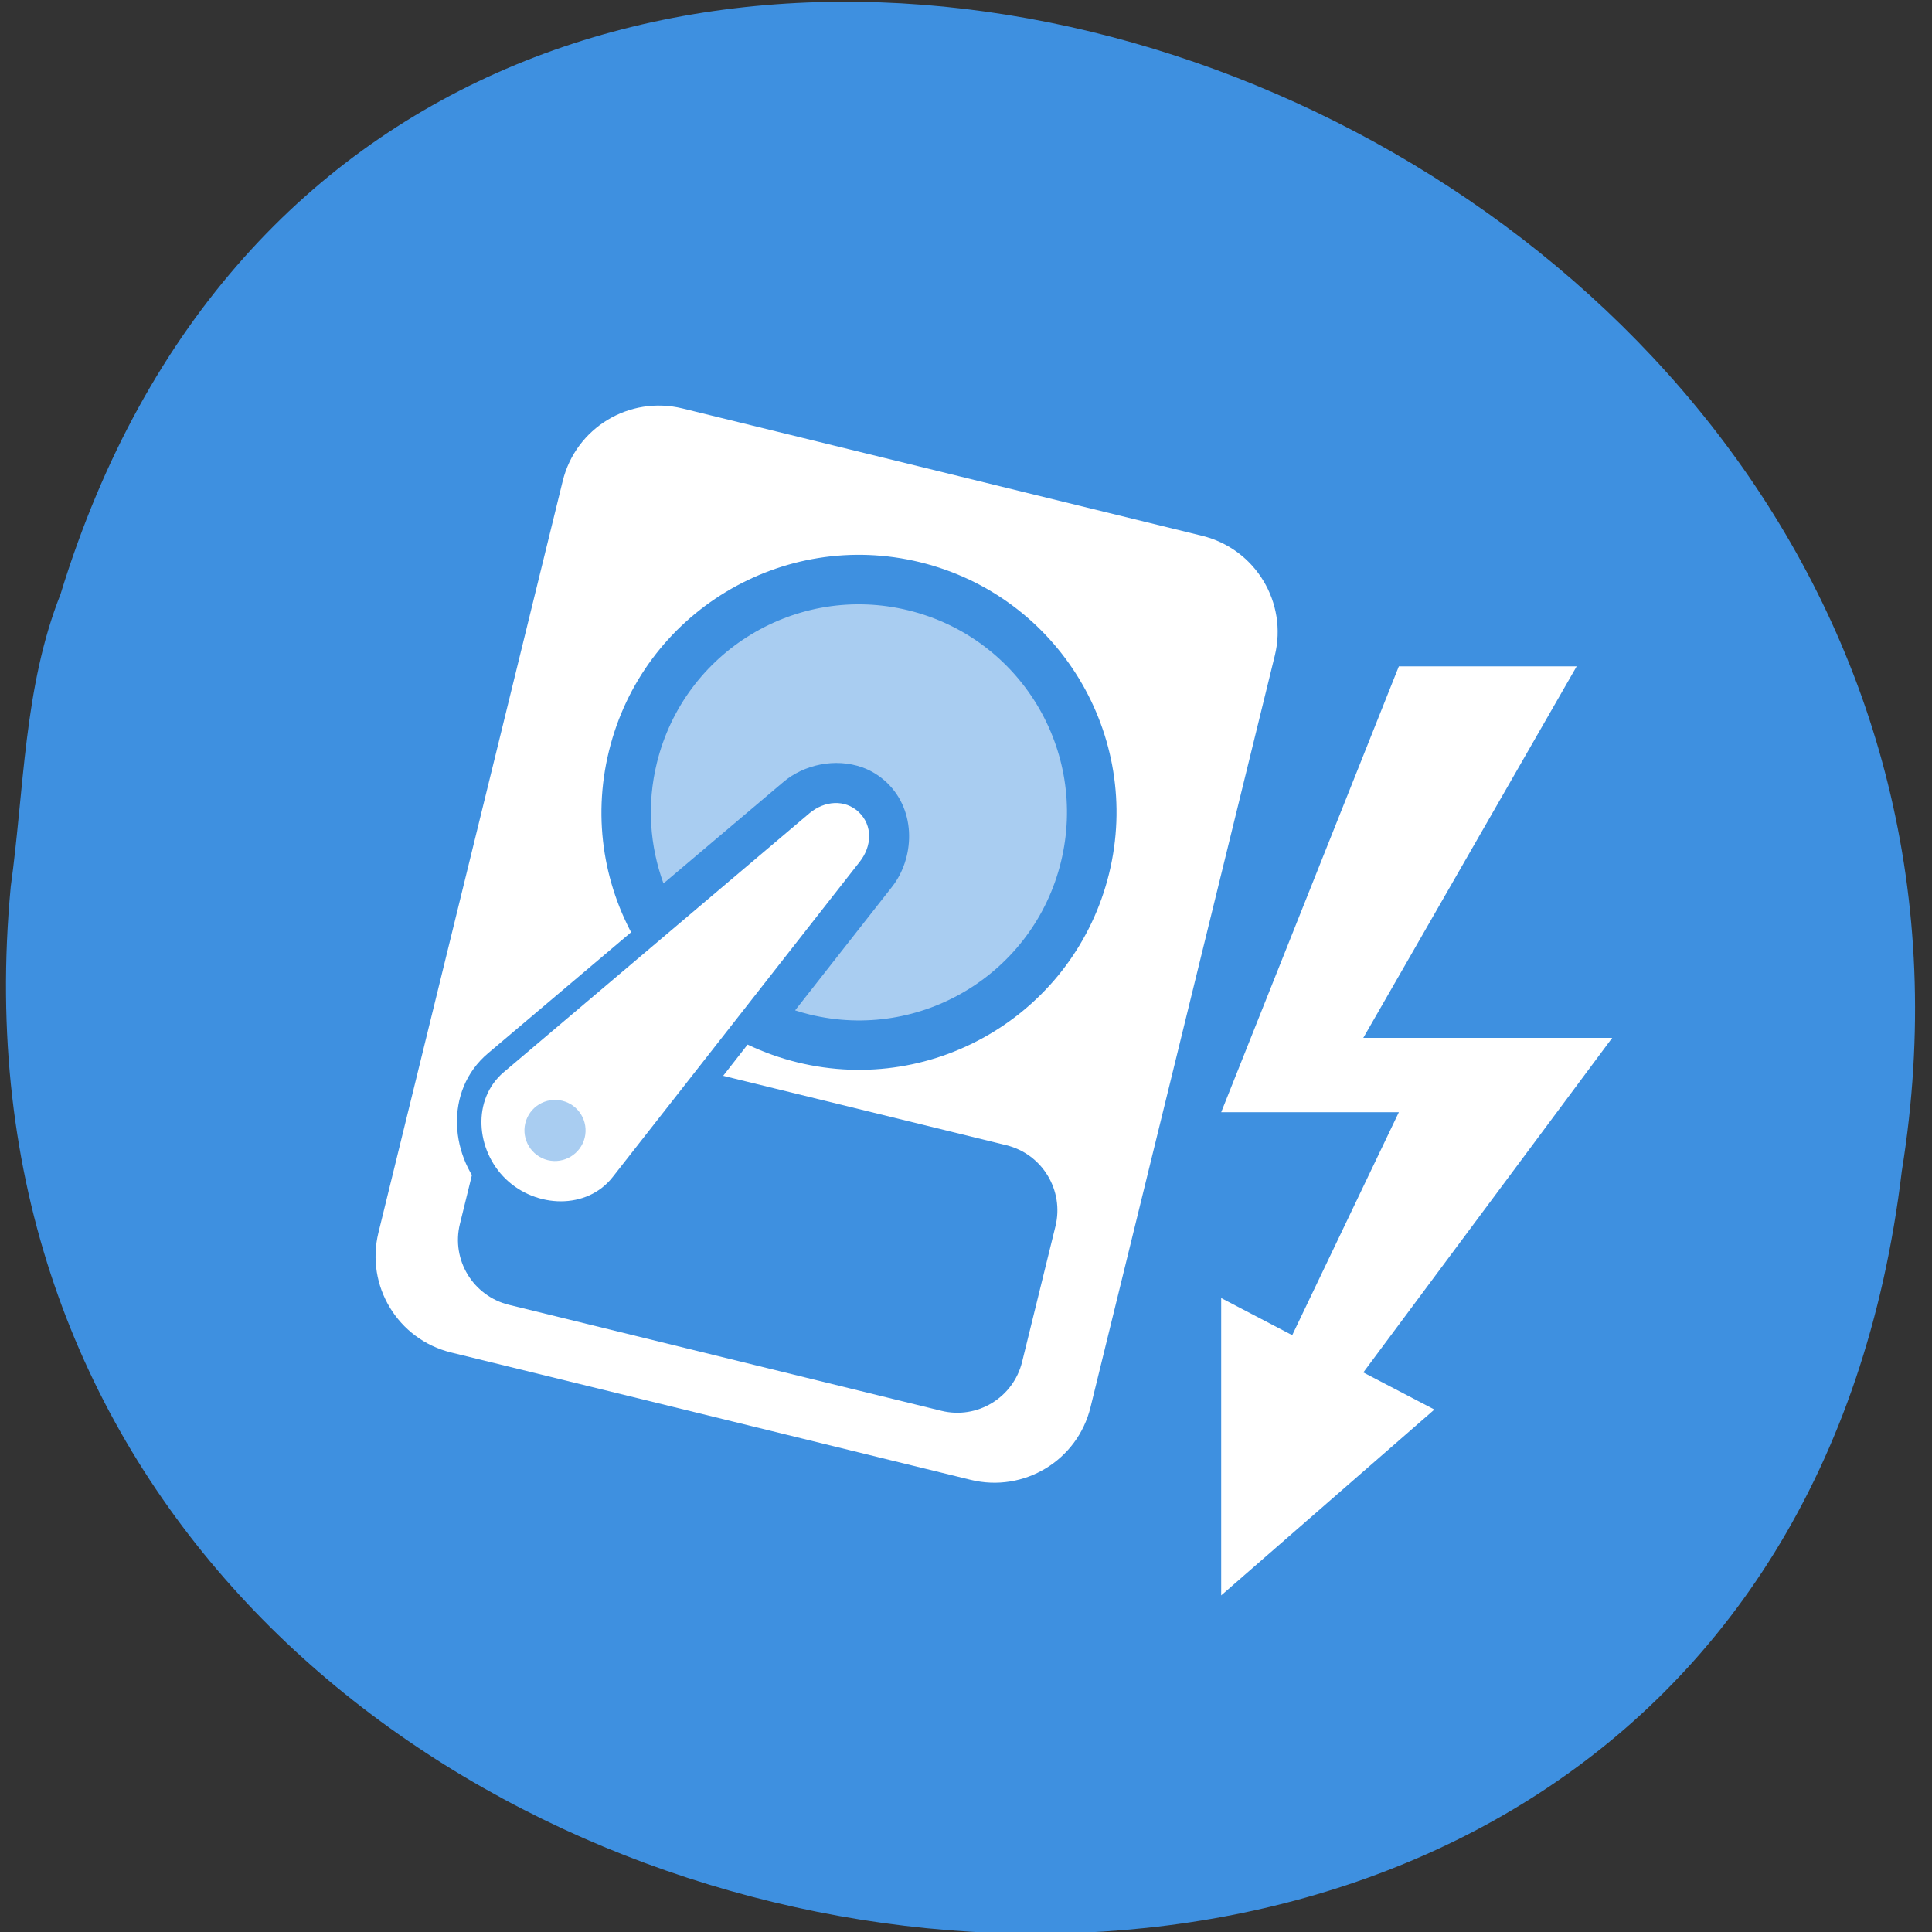
<svg xmlns="http://www.w3.org/2000/svg" xmlns:xlink="http://www.w3.org/1999/xlink" width="48px" height="48px" viewBox="0 0 48 48" version="1.1">
<rect x="0" y="0" width="48" height="48" fill="#333333" stroke="none"/>
<g id="surface1">
<path style=" stroke:none;fill-rule:nonzero;fill:rgb(100%,27.059%,0%);fill-opacity:1;" d="M 31.746 17.125 C 31.746 19.426 29.883 21.293 27.582 21.293 C 25.281 21.293 23.414 19.426 23.414 17.125 C 23.414 14.824 25.281 12.961 27.582 12.961 C 29.883 12.961 31.746 14.824 31.746 17.125 Z M 31.746 17.125 "/>
<path style=" stroke:none;fill-rule:nonzero;fill:rgb(100%,27.059%,0%);fill-opacity:1;" d="M 32.242 31.762 C 32.242 34.062 30.379 35.926 28.078 35.926 C 25.777 35.926 23.91 34.062 23.91 31.762 C 23.91 29.461 25.777 27.594 28.078 27.594 C 30.379 27.594 32.242 29.461 32.242 31.762 Z M 32.242 31.762 "/>
<path style=" stroke:none;fill-rule:nonzero;fill:rgb(100%,27.059%,0%);fill-opacity:1;" d="M 16.266 23.758 C 16.266 26.059 14.398 27.922 12.098 27.922 C 9.797 27.922 7.934 26.059 7.934 23.758 C 7.934 21.453 9.797 19.59 12.098 19.59 C 14.398 19.59 16.266 21.457 16.266 23.758 Z M 16.266 23.758 "/>
<path style=" stroke:none;fill-rule:nonzero;fill:rgb(24.314%,56.471%,87.843%);fill-opacity:1;" d="M 0.266 22.039 C -2.473 51.152 43.668 58.988 47.25 29.094 C 51.691 1.605 9.871 -12.555 1.504 14.762 C 0.59 17.07 0.605 19.594 0.266 22.035 Z M 0.266 22.039 "/>
<path style=" stroke:none;fill-rule:nonzero;fill:rgb(100%,100%,100%);fill-opacity:1;" d="M 30.34 39.637 L 35.637 35.02 L 33.871 34.098 L 40.055 25.785 L 33.871 25.785 L 39.172 16.555 L 34.754 16.555 L 30.34 27.633 L 34.754 27.633 L 32.105 33.172 L 30.34 32.25 Z M 30.34 39.637 "/>
<path style=" stroke:none;fill-rule:nonzero;fill:rgb(100%,100%,100%);fill-opacity:1;" d="M 16.957 10.148 C 15.633 9.824 14.305 10.629 13.98 11.953 L 9.402 30.625 C 9.078 31.945 9.883 33.277 11.207 33.602 L 24.117 36.766 C 25.441 37.09 26.77 36.285 27.094 34.961 L 31.672 16.289 C 31.996 14.969 31.191 13.637 29.867 13.312 Z M 21.074 19.383 C 21.141 19.395 21.211 19.414 21.277 19.438 C 21.449 19.5 21.617 19.598 21.762 19.738 C 22.344 20.301 22.293 21.203 21.84 21.777 L 15.707 29.617 C 14.816 30.75 13.133 30.68 12.148 29.73 C 11.164 28.781 11.023 27.098 12.125 26.168 L 19.723 19.742 C 20.09 19.434 20.602 19.285 21.074 19.383 Z M 20.789 20.551 C 20.773 20.547 20.754 20.543 20.738 20.543 C 20.672 20.551 20.594 20.59 20.508 20.664 L 12.91 27.098 C 12.422 27.512 12.477 28.359 12.988 28.855 C 13.504 29.348 14.355 29.375 14.75 28.867 L 20.887 21.027 C 21.027 20.848 21.031 20.719 20.922 20.613 C 20.883 20.574 20.836 20.555 20.789 20.551 Z M 20.789 20.551 "/>
<path style=" stroke:none;fill-rule:nonzero;fill:rgb(24.314%,56.471%,87.843%);fill-opacity:1;" d="M 14.262 25.82 L 25.004 28.453 C 25.895 28.672 26.441 29.574 26.223 30.465 L 25.395 33.832 C 25.176 34.727 24.277 35.27 23.387 35.051 L 12.645 32.418 C 11.754 32.199 11.207 31.301 11.426 30.41 L 12.254 27.039 C 12.473 26.148 13.371 25.602 14.262 25.82 Z M 14.262 25.82 "/>
<path style=" stroke:none;fill-rule:nonzero;fill:rgb(24.314%,56.471%,87.843%);fill-opacity:1;" d="M 27.555 21.703 C 26.711 25.137 23.25 27.234 19.816 26.395 C 16.387 25.555 14.285 22.09 15.129 18.66 C 15.969 15.227 19.434 13.129 22.863 13.969 C 26.293 14.809 28.395 18.273 27.555 21.703 Z M 27.555 21.703 "/>
<path style=" stroke:none;fill-rule:nonzero;fill:rgb(66.275%,80.392%,94.51%);fill-opacity:1;" d="M 22.57 15.164 C 19.797 14.484 17 16.18 16.32 18.953 C 16.066 19.988 16.145 21.02 16.484 21.949 L 19.461 19.43 C 19.973 18.996 20.754 18.824 21.426 19.066 C 21.648 19.145 21.855 19.273 22.039 19.449 C 22.781 20.164 22.715 21.328 22.164 22.031 L 19.754 25.102 C 19.871 25.141 19.988 25.172 20.109 25.203 C 22.879 25.883 25.68 24.188 26.359 21.414 C 27.039 18.641 25.344 15.844 22.57 15.164 Z M 19.723 21.859 L 17.555 23.695 C 17.684 23.836 17.824 23.973 17.969 24.098 Z M 19.723 21.859 "/>
<path style=" stroke:none;fill-rule:nonzero;fill:rgb(100%,100%,100%);fill-opacity:1;" d="M 21.34 20.18 C 21.688 20.516 21.66 21.027 21.363 21.406 L 15.223 29.242 C 14.582 30.062 13.316 30.016 12.566 29.293 C 11.816 28.57 11.723 27.309 12.516 26.637 L 20.113 20.203 C 20.48 19.895 20.992 19.848 21.34 20.18 Z M 21.34 20.18 "/>
<path style=" stroke:none;fill-rule:nonzero;fill:rgb(66.275%,80.392%,94.51%);fill-opacity:1;" d="M 14.527 28.266 C 14.426 28.672 14.016 28.922 13.609 28.824 C 13.203 28.723 12.953 28.312 13.051 27.906 C 13.152 27.496 13.562 27.25 13.969 27.348 C 14.379 27.449 14.625 27.859 14.527 28.266 Z M 14.527 28.266 "/>
</g>
</svg>
